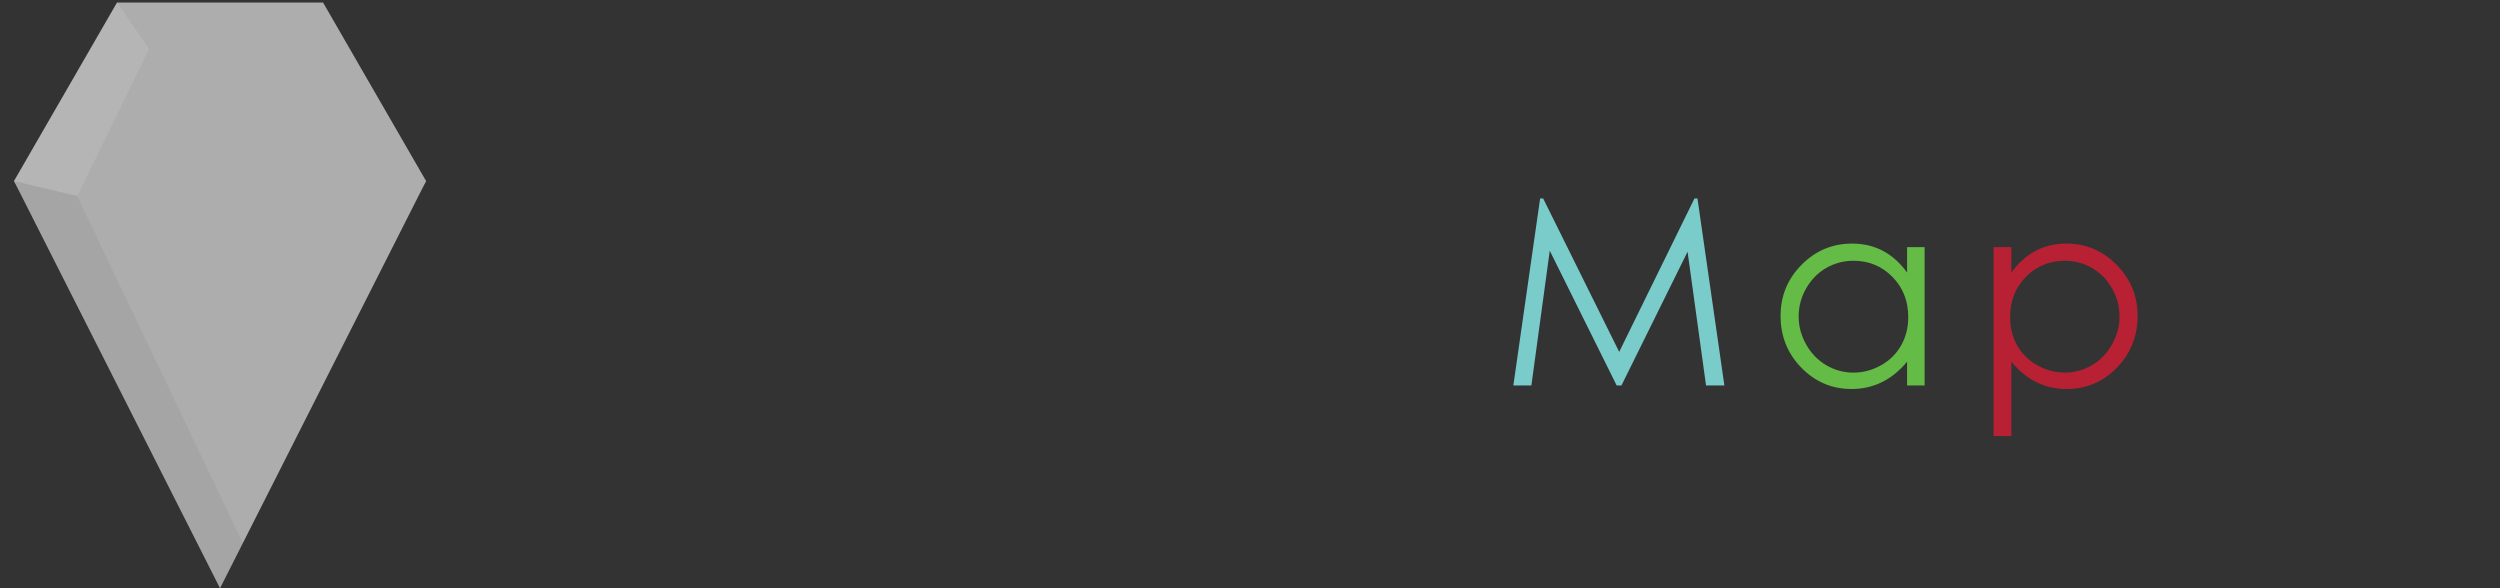 <?xml version="1.0" encoding="utf-8"?>
<!-- Generator: Adobe Illustrator 16.0.4, SVG Export Plug-In . SVG Version: 6.00 Build 0)  -->
<!DOCTYPE svg PUBLIC "-//W3C//DTD SVG 1.1//EN" "http://www.w3.org/Graphics/SVG/1.1/DTD/svg11.dtd">
<svg version="1.1" xmlns="http://www.w3.org/2000/svg" xmlns:xlink="http://www.w3.org/1999/xlink" x="0px" y="0px" width="178.5px"
	 height="42px" viewBox="-34.5 0 178.5 42" enable-background="new -34.5 0 178.5 42" xml:space="preserve">
<rect x="-34.5" y="0" width="178.5" height="42" fill="#333333" stroke="none"/>
<g id="Layer_1">
	<g id="Layer_2">
		<g>
			<polygon fill="#ADADAD" points="-26.145,25.665 -33.5,12.923 -26.145,0.183 -11.433,0.183 -4.079,12.923 -11.433,25.665 			"/>
			<polygon fill="#ADADAD" points="-33.5,12.923 -18.79,42 -4.079,12.923 			"/>
		</g>
		<polygon opacity="0.05" enable-background="new    " points="-33.5,12.923 -18.79,42 -17.159,38.779 -28.989,14 		"/>
		<polyline opacity="0.1" fill="#FFFFFF" enable-background="new    " points="-23.854,3.493 -26.145,0.183 -33.5,12.923 
			-28.989,14 		"/>
	</g>
	<path fill="#79CCCA" d="M73.553,27.521l1.912-13.351h0.217l5.428,10.954l5.375-10.954h0.214l1.922,13.351h-1.31l-1.318-9.548
		l-4.721,9.548H80.93l-4.777-9.621l-1.312,9.621H73.553L73.553,27.521z"/>
	<path fill="#64BB46" d="M102.917,17.646v9.875h-1.252v-1.697c-0.533,0.646-1.13,1.134-1.794,1.46
		c-0.663,0.327-1.387,0.491-2.173,0.491c-1.397,0-2.591-0.508-3.58-1.52c-0.99-1.014-1.485-2.248-1.485-3.699
		c0-1.423,0.5-2.64,1.498-3.648c0.999-1.012,2.199-1.516,3.604-1.516c0.812,0,1.545,0.171,2.201,0.517
		c0.657,0.346,1.232,0.862,1.729,1.553v-1.816H102.917z M97.84,18.618c-0.708,0-1.359,0.174-1.958,0.521
		c-0.598,0.349-1.073,0.836-1.429,1.464c-0.354,0.628-0.53,1.293-0.53,1.995c0,0.695,0.179,1.36,0.535,1.994
		c0.356,0.635,0.835,1.131,1.438,1.483c0.601,0.353,1.246,0.53,1.936,0.53c0.695,0,1.354-0.176,1.977-0.526s1.101-0.826,1.436-1.423
		c0.336-0.598,0.504-1.272,0.504-2.022c0-1.141-0.376-2.097-1.129-2.864S98.939,18.618,97.84,18.618z"/>
	<path opacity="0.8" fill="#D81D34" enable-background="new    " d="M107.839,17.646h1.271v1.816
		c0.502-0.69,1.078-1.207,1.731-1.553c0.653-0.344,1.382-0.517,2.187-0.517c1.402,0,2.602,0.503,3.599,1.516
		c0.997,1.011,1.496,2.227,1.496,3.648c0,1.451-0.494,2.686-1.481,3.699c-0.988,1.012-2.182,1.52-3.578,1.52
		c-0.785,0-1.508-0.164-2.168-0.491c-0.658-0.326-1.254-0.813-1.785-1.46v5.309h-1.271V17.646L107.839,17.646z M112.921,18.618
		c-1.099,0-2.022,0.384-2.774,1.151c-0.752,0.768-1.127,1.723-1.127,2.864c0,0.75,0.168,1.424,0.502,2.022
		c0.336,0.597,0.816,1.071,1.439,1.423c0.625,0.352,1.286,0.525,1.979,0.525c0.684,0,1.324-0.177,1.924-0.529
		c0.602-0.354,1.08-0.85,1.436-1.483s0.534-1.3,0.534-1.993c0-0.701-0.176-1.367-0.528-1.996c-0.354-0.628-0.83-1.117-1.429-1.464
		C114.279,18.792,113.628,18.618,112.921,18.618z"/>
	<g id="Layer_3">
	</g>
</g>
<g id="Layer_2_1_" display="none">
	<g display="inline">
		<path opacity="0.7" fill="#A9A8A8" enable-background="new    " d="M4.465,8.572h-6.146c-0.722,0-1.687-0.453-2.146-1.008
			l-2.686-3.221C-6.974,3.791-7.94,3.337-8.66,3.337h-9.164c-0.721,0-1.653,0.478-2.075,1.062l-2.246,3.112
			c-0.421,0.581-1.356,1.061-2.076,1.061h-6.659c-1.439,0-2.619,1.178-2.619,2.616v19.64c0,1.438,1.18,2.619,2.619,2.619H4.467
			c1.44,0,2.619-1.181,2.619-2.619v-19.64C7.086,9.75,5.906,8.572,4.465,8.572z"/>
		<path fill="#FFFFFF" d="M-11.701,12.398c-4.33,0-7.854,3.522-7.854,7.854c0,4.332,3.524,7.855,7.854,7.855
			c4.332,0,7.855-3.523,7.855-7.855C-3.846,15.921-7.369,12.398-11.701,12.398z"/>
	</g>
	<g display="inline">
		<path fill="#64BB46" d="M73.205,14.343h2.654c1.522,0,2.55,0.064,3.082,0.198c0.762,0.188,1.382,0.572,1.865,1.155
			c0.482,0.583,0.726,1.314,0.726,2.197c0,0.889-0.235,1.621-0.707,2.196c-0.472,0.577-1.119,0.964-1.948,1.165
			c-0.604,0.145-1.732,0.217-3.389,0.217h-0.95v6.198h-1.333V14.343L73.205,14.343z M74.538,15.647v4.521l2.255,0.027
			c0.912,0,1.58-0.082,2.003-0.247c0.423-0.168,0.757-0.436,0.996-0.807c0.242-0.371,0.363-0.785,0.363-1.244
			c0-0.444-0.121-0.854-0.363-1.225c-0.239-0.371-0.562-0.635-0.956-0.79c-0.396-0.157-1.042-0.235-1.943-0.235H74.538z"/>
		<path fill="#D81D3C" d="M90.695,17.558c1.519,0,2.777,0.551,3.777,1.65c0.906,1.002,1.359,2.189,1.359,3.561
			c0,1.377-0.479,2.582-1.439,3.61c-0.957,1.03-2.19,1.545-3.697,1.545c-1.514,0-2.75-0.515-3.709-1.545
			c-0.959-1.028-1.438-2.233-1.438-3.61c0-1.364,0.454-2.549,1.362-3.552C87.91,18.11,89.17,17.558,90.695,17.558z M90.689,18.8
			c-1.053,0-1.961,0.391-2.719,1.167c-0.757,0.779-1.136,1.724-1.136,2.829c0,0.712,0.172,1.376,0.517,1.993
			c0.348,0.616,0.812,1.091,1.4,1.427c0.588,0.336,1.234,0.504,1.938,0.504s1.349-0.168,1.937-0.504
			c0.589-0.336,1.056-0.811,1.401-1.427c0.347-0.617,0.519-1.281,0.519-1.993c0-1.105-0.382-2.05-1.142-2.829
			C92.645,19.19,91.739,18.8,90.689,18.8z"/>
		<path fill="#F5841F" d="M105.18,18.89l-0.816,0.842c-0.68-0.657-1.342-0.986-1.988-0.986c-0.411,0-0.766,0.137-1.061,0.407
			c-0.293,0.271-0.439,0.59-0.439,0.954c0,0.317,0.121,0.625,0.363,0.914c0.242,0.295,0.751,0.644,1.525,1.041
			c0.943,0.49,1.588,0.961,1.926,1.414c0.334,0.459,0.498,0.976,0.498,1.551c0,0.81-0.285,1.494-0.853,2.056
			c-0.569,0.562-1.28,0.843-2.134,0.843c-0.567,0-1.111-0.123-1.631-0.371c-0.516-0.248-0.943-0.59-1.282-1.023l0.798-0.905
			c0.646,0.729,1.335,1.097,2.062,1.097c0.509,0,0.94-0.164,1.299-0.49c0.355-0.325,0.535-0.709,0.535-1.149
			c0-0.362-0.117-0.687-0.354-0.97c-0.235-0.279-0.769-0.629-1.599-1.051c-0.891-0.459-1.494-0.912-1.816-1.359
			c-0.32-0.447-0.48-0.957-0.48-1.532c0-0.748,0.254-1.371,0.768-1.866c0.51-0.494,1.157-0.742,1.938-0.742
			C103.344,17.558,104.259,18.002,105.18,18.89z"/>
		<path fill="#79CCCA" d="M110.572,14.152h1.269v3.661h2.013v1.096h-2.013v8.763h-1.269v-8.763h-1.73v-1.096h1.73V14.152z"/>
	</g>
	<g id="Layer_3_1_" display="inline">
	</g>
</g>
<g id="Layer_3_2_" display="none">
	<path display="inline" opacity="0.7" fill="#A9A8A8" enable-background="new    " d="M6.81,38.675L-5.063,26.802
		c2.029-2.688,3.248-6.021,3.248-9.648C-1.815,8.291-9,1.104-17.862,1.104s-16.047,7.187-16.047,16.049
		c0,8.861,7.186,16.047,16.047,16.047c4.018,0,7.681-1.484,10.496-3.926L4.423,41.065L6.81,38.675z M-32.221,17.153
		c0-7.918,6.439-14.356,14.357-14.356c7.916,0,14.358,6.438,14.358,14.356s-6.442,14.357-14.358,14.357
		S-32.221,25.071-32.221,17.153z"/>
	<g display="inline">
		<path fill="#79CCCA" d="M73.023,25.076l1.104-0.66c0.779,1.431,1.678,2.146,2.695,2.146c0.437,0,0.846-0.104,1.228-0.308
			c0.384-0.202,0.677-0.475,0.876-0.815c0.2-0.341,0.301-0.702,0.301-1.087c0-0.438-0.149-0.861-0.442-1.282
			c-0.404-0.577-1.147-1.271-2.228-2.083c-1.082-0.816-1.756-1.41-2.021-1.775c-0.461-0.614-0.688-1.276-0.688-1.987
			c0-0.565,0.135-1.081,0.404-1.548c0.271-0.465,0.654-0.831,1.146-1.1c0.49-0.268,1.023-0.401,1.603-0.401
			c0.612,0,1.185,0.151,1.72,0.456c0.532,0.301,1.096,0.859,1.69,1.673l-1.062,0.804c-0.488-0.646-0.906-1.074-1.25-1.279
			c-0.347-0.207-0.72-0.31-1.127-0.31c-0.521,0-0.951,0.157-1.285,0.476c-0.332,0.319-0.5,0.711-0.5,1.176
			c0,0.283,0.062,0.556,0.179,0.822c0.118,0.266,0.333,0.555,0.645,0.865c0.171,0.161,0.73,0.598,1.681,1.299
			c1.123,0.832,1.895,1.568,2.312,2.217c0.416,0.648,0.63,1.301,0.63,1.951c0,0.942-0.36,1.762-1.075,2.457
			c-0.716,0.693-1.586,1.043-2.609,1.043c-0.791,0-1.506-0.211-2.146-0.632C74.16,26.771,73.564,26.066,73.023,25.076z"/>
		<path fill="#EC3793" d="M93.258,24.308l1.043,0.547c-0.342,0.674-0.736,1.216-1.184,1.628c-0.449,0.412-0.955,0.725-1.516,0.94
			c-0.559,0.214-1.193,0.319-1.899,0.319c-1.569,0-2.794-0.512-3.679-1.539c-0.885-1.029-1.326-2.188-1.326-3.487
			c0-1.218,0.375-2.306,1.121-3.259c0.951-1.217,2.221-1.819,3.812-1.819c1.641,0,2.948,0.62,3.928,1.862
			c0.693,0.879,1.051,1.975,1.062,3.285h-8.649c0.023,1.121,0.379,2.033,1.07,2.748c0.689,0.715,1.542,1.069,2.559,1.069
			c0.487,0,0.961-0.084,1.426-0.253c0.465-0.172,0.858-0.396,1.183-0.68C92.527,25.391,92.88,24.934,93.258,24.308z M93.258,21.718
			c-0.165-0.658-0.402-1.187-0.722-1.581c-0.312-0.393-0.731-0.711-1.251-0.951c-0.518-0.244-1.062-0.363-1.635-0.363
			c-0.945,0-1.758,0.301-2.435,0.91c-0.495,0.44-0.872,1.104-1.124,1.985H93.258z"/>
		<path fill="#F5841F" d="M108.493,17.887v9.611h-1.222v-1.651c-0.518,0.63-1.099,1.103-1.742,1.42
			c-0.646,0.319-1.354,0.478-2.117,0.478c-1.361,0-2.521-0.492-3.486-1.477c-0.961-0.988-1.443-2.188-1.443-3.604
			c0-1.383,0.486-2.565,1.459-3.551c0.972-0.983,2.139-1.477,3.509-1.477c0.788,0,1.501,0.17,2.141,0.503
			c0.642,0.336,1.2,0.841,1.683,1.512v-1.766L108.493,17.887L108.493,17.887z M103.55,18.832c-0.688,0-1.323,0.17-1.907,0.506
			c-0.58,0.339-1.047,0.813-1.391,1.427c-0.345,0.61-0.516,1.26-0.516,1.938c0,0.676,0.175,1.324,0.521,1.943
			c0.347,0.615,0.813,1.1,1.397,1.443c0.586,0.342,1.214,0.514,1.885,0.514c0.677,0,1.316-0.17,1.926-0.511
			c0.604-0.343,1.07-0.804,1.398-1.386c0.324-0.58,0.488-1.238,0.488-1.967c0-1.111-0.367-2.041-1.101-2.789
			C105.521,19.203,104.62,18.832,103.55,18.832z"/>
		<path fill="#FFF100" d="M112.797,17.887h1.264v1.402c0.377-0.551,0.775-0.967,1.192-1.241c0.419-0.271,0.854-0.41,1.308-0.41
			c0.344,0,0.709,0.108,1.099,0.327l-0.646,1.042c-0.262-0.111-0.479-0.167-0.654-0.167c-0.412,0-0.811,0.167-1.191,0.508
			c-0.384,0.337-0.675,0.865-0.875,1.576c-0.152,0.548-0.229,1.654-0.229,3.322v3.252H112.8v-9.611H112.797z"/>
		<path fill="#DD5D82" d="M129.902,19.882l-0.979,0.608c-0.847-1.125-2.002-1.688-3.467-1.688c-1.173,0-2.143,0.377-2.918,1.132
			c-0.773,0.752-1.16,1.668-1.16,2.743c0,0.697,0.178,1.357,0.534,1.979c0.354,0.613,0.844,1.094,1.464,1.438
			c0.62,0.34,1.316,0.511,2.087,0.511c1.412,0,2.565-0.562,3.46-1.687l0.979,0.646c-0.457,0.69-1.073,1.229-1.848,1.609
			c-0.777,0.383-1.656,0.571-2.646,0.571c-1.521,0-2.78-0.483-3.781-1.449c-1.002-0.963-1.502-2.141-1.502-3.523
			c0-0.932,0.234-1.796,0.702-2.593c0.469-0.8,1.112-1.422,1.931-1.869s1.733-0.671,2.748-0.671c0.635,0,1.251,0.096,1.842,0.29
			c0.592,0.196,1.094,0.446,1.508,0.76C129.266,19.004,129.613,19.399,129.902,19.882z"/>
		<path fill="#90278E" d="M134.27,14.175h1.242v5.433c0.496-0.658,1.049-1.152,1.647-1.48c0.603-0.324,1.252-0.488,1.952-0.488
			c0.721,0,1.359,0.182,1.914,0.55c0.559,0.364,0.968,0.853,1.232,1.47c0.266,0.615,0.396,1.58,0.396,2.893V27.5h-1.238v-4.586
			c0-1.109-0.043-1.847-0.131-2.217c-0.153-0.637-0.434-1.115-0.835-1.438c-0.403-0.318-0.933-0.48-1.587-0.48
			c-0.746,0-1.418,0.248-2.008,0.743c-0.595,0.493-0.983,1.105-1.172,1.837c-0.117,0.47-0.177,1.343-0.177,2.615V27.5h-1.239V14.175
			H134.27z"/>
	</g>
</g>
<g id="Layer_4" display="none">
	<path display="inline" opacity="0.7" fill="#A9A8A8" enable-background="new    " d="M-16.811,40.732
		c-6.578,0-12.512-2.796-16.689-7.256c3.125-1.027,9.074-3.277,9.984-3.685c2.084-0.938,2.087-3.952,1.991-5.207l-0.019-0.227
		l-0.16-0.166c-1.066-1.104-1.881-3.037-2.494-5.907l-0.085-0.401l-0.399-0.085c-0.184-0.042-0.526-0.315-0.896-0.958
		c-0.658-1.145-0.971-2.67-0.713-3.477c0.152-0.475,0.314-0.566,0.344-0.579c0.067-0.03,0.178,0.018,0.223,0.038l0.932,0.44
		l-0.026-1.031c-0.038-1.536-0.009-2.779,0.026-4.128C-24.616,1.519-18.523,1-16.627,1c0.009,0,0.021,0,0.031,0
		c1.893,0,7.986,0.521,8.163,7.101c0.042,1.548,0.06,2.718,0.024,4.13l-0.024,1.03l0.932-0.439c0.046-0.02,0.157-0.068,0.224-0.038
		c0.029,0.014,0.191,0.104,0.342,0.579c0.258,0.809-0.056,2.336-0.712,3.479c-0.37,0.641-0.714,0.915-0.896,0.957l-0.399,0.088
		l-0.087,0.398c-0.611,2.87-1.424,4.806-2.493,5.909l-0.159,0.165l-0.018,0.228c-0.094,1.253-0.094,4.268,1.992,5.207
		c0.894,0.4,6.716,2.638,9.669,3.596C-4.217,37.9-10.188,40.732-16.811,40.732z"/>
	<g display="inline">
		<path fill="#EC3793" d="M73.287,14.4h2.662c1.525,0,2.554,0.064,3.087,0.197c0.766,0.188,1.385,0.575,1.872,1.158
			c0.484,0.583,0.726,1.318,0.726,2.202c0,0.891-0.236,1.627-0.707,2.203c-0.473,0.58-1.125,0.967-1.955,1.17
			c-0.606,0.142-1.738,0.216-3.395,0.216h-0.956v6.213h-1.332V14.4H73.287z M74.621,15.709v4.529l2.265,0.027
			c0.912,0,1.582-0.083,2.005-0.25c0.425-0.167,0.758-0.434,0.998-0.808c0.243-0.368,0.363-0.786,0.363-1.244
			c0-0.448-0.12-0.858-0.363-1.23c-0.24-0.37-0.561-0.634-0.956-0.792c-0.397-0.158-1.048-0.234-1.948-0.234h-2.363V15.709z"/>
		<path fill="#FFF100" d="M85.662,17.879h1.298v1.443c0.388-0.569,0.795-0.994,1.227-1.276c0.429-0.282,0.878-0.423,1.342-0.423
			c0.352,0,0.728,0.114,1.127,0.337l-0.661,1.071c-0.269-0.114-0.492-0.171-0.673-0.171c-0.425,0-0.833,0.173-1.229,0.522
			c-0.395,0.349-0.691,0.889-0.9,1.621c-0.158,0.563-0.236,1.702-0.236,3.417v3.342h-1.299v-9.883H85.662z"/>
		<path fill="#F5841F" d="M98.39,17.623c1.521,0,2.783,0.552,3.785,1.655c0.91,1.005,1.364,2.193,1.364,3.57
			c0,1.381-0.479,2.586-1.442,3.621c-0.96,1.031-2.198,1.547-3.707,1.547c-1.517,0-2.756-0.516-3.717-1.547
			c-0.962-1.035-1.444-2.24-1.444-3.621c0-1.371,0.455-2.556,1.369-3.561C95.597,18.177,96.859,17.623,98.39,17.623z M98.384,18.867
			c-1.058,0-1.964,0.391-2.724,1.171c-0.762,0.78-1.139,1.727-1.139,2.834c0,0.715,0.17,1.383,0.52,1.998
			c0.343,0.617,0.813,1.096,1.402,1.43c0.591,0.336,1.237,0.504,1.941,0.504c0.703,0,1.351-0.168,1.94-0.504
			c0.591-0.336,1.058-0.812,1.404-1.43c0.349-0.619,0.521-1.283,0.521-1.998c0-1.107-0.381-2.052-1.145-2.834
			C100.345,19.258,99.437,18.867,98.384,18.867z"/>
		<path fill="#79CCCA" d="M112.009,14.064v1.242c-0.466-0.199-0.866-0.302-1.199-0.302c-0.247,0-0.453,0.053-0.62,0.151
			c-0.161,0.101-0.265,0.217-0.306,0.346c-0.042,0.13-0.063,0.476-0.063,1.04v1.335h2.062v1.099h-2.064l-0.009,8.78h-1.27v-8.78
			h-1.3v-1.099h1.3v-1.544c0-0.71,0.063-1.213,0.192-1.516c0.132-0.304,0.352-0.547,0.664-0.731
			c0.312-0.186,0.689-0.277,1.132-0.277C110.938,13.809,111.434,13.893,112.009,14.064z"/>
		<path fill="#DD5D82" d="M116.268,13.809c0.289,0,0.536,0.104,0.742,0.309c0.205,0.206,0.306,0.452,0.306,0.745
			c0,0.285-0.101,0.53-0.306,0.734c-0.206,0.207-0.453,0.31-0.742,0.31c-0.285,0-0.528-0.105-0.733-0.31
			c-0.206-0.205-0.306-0.45-0.306-0.734c0-0.292,0.101-0.539,0.306-0.745C115.739,13.913,115.982,13.809,116.268,13.809z
			 M115.637,17.879h1.271v9.881h-1.271V17.879z"/>
		<path fill="#90278E" d="M121.405,14.064h1.274V27.76h-1.274V14.064z"/>
		<path fill="#64BB46" d="M135.688,24.48l1.07,0.564c-0.348,0.689-0.755,1.248-1.217,1.67c-0.458,0.424-0.977,0.75-1.555,0.967
			c-0.576,0.223-1.229,0.334-1.955,0.334c-1.612,0-2.872-0.531-3.78-1.586c-0.909-1.055-1.364-2.252-1.364-3.584
			c0-1.254,0.386-2.37,1.155-3.351c0.977-1.249,2.281-1.872,3.916-1.872c1.687,0,3.032,0.64,4.038,1.916
			c0.716,0.905,1.079,2.032,1.091,3.379h-8.891c0.022,1.15,0.39,2.09,1.1,2.824c0.707,0.734,1.585,1.102,2.629,1.102
			c0.502,0,0.993-0.088,1.469-0.262c0.475-0.176,0.88-0.408,1.213-0.697S135.3,25.125,135.688,24.48z M135.688,21.82
			c-0.168-0.679-0.416-1.221-0.74-1.625c-0.323-0.409-0.755-0.733-1.287-0.985c-0.534-0.248-1.092-0.37-1.681-0.37
			c-0.973,0-1.806,0.312-2.502,0.937c-0.508,0.453-0.895,1.135-1.155,2.043H135.688L135.688,21.82z"/>
	</g>
</g>
</svg>
